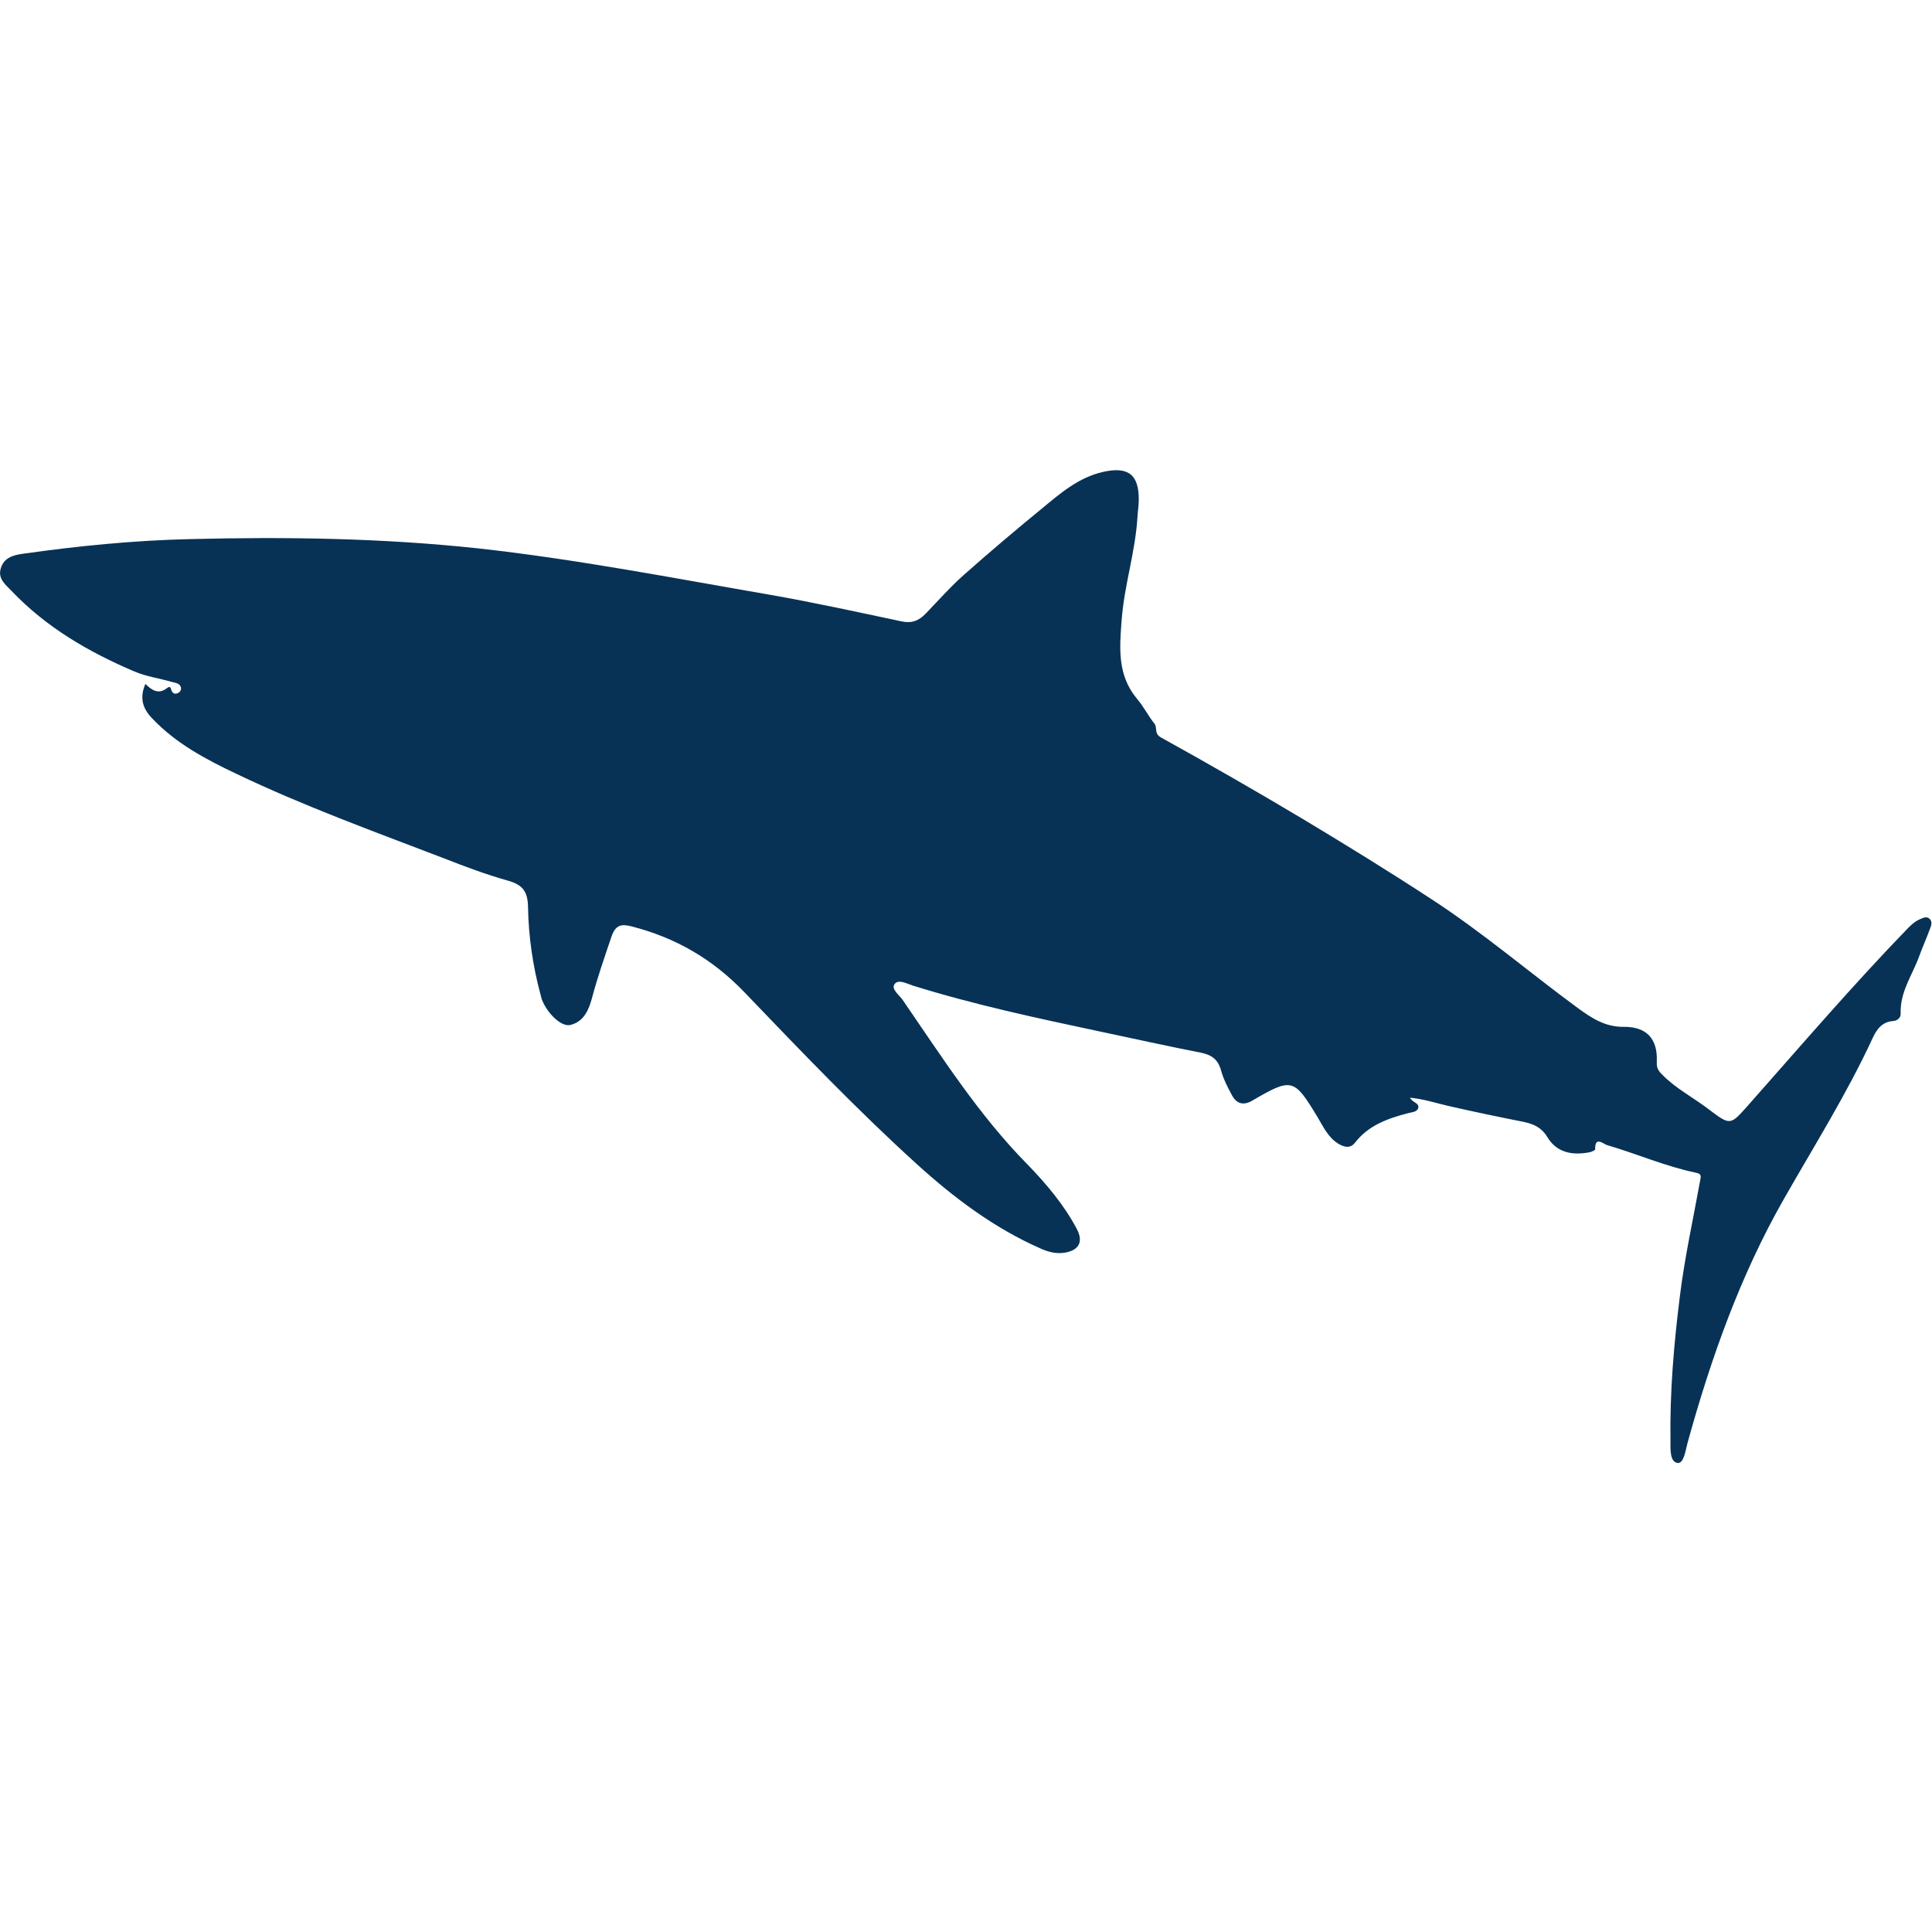 <?xml version="1.0" encoding="utf-8"?>
<!-- Generator: Adobe Illustrator 22.0.0, SVG Export Plug-In . SVG Version: 6.00 Build 0)  -->
<svg version="1.1" id="Layer_1" xmlns="http://www.w3.org/2000/svg" xmlns:xlink="http://www.w3.org/1999/xlink" x="0px" y="0px"
	 viewBox="0 0 733.6 733.6" style="enable-background:new 0 0 733.6 733.6;" xml:space="preserve">
<style type="text/css">
	.st0{fill:#073256;}
</style>
<g>
	<path class="st0" d="M55.2,259.7c-2.2,5.1-1.2,9.2,2.6,13.1c9,9.5,20.3,15.5,31.9,21c25.7,12.3,52.5,22,79.1,32.2
		c7.9,3.1,15.9,6.1,24.1,8.4c5.6,1.6,7.5,4.1,7.6,10.1c0.2,11.1,1.8,22.2,4.7,33c0.2,0.6,0.3,1.3,0.5,1.9c2,5.3,7.4,10.6,10.8,9.8
		c5.2-1.2,7.1-5.8,8.3-10.3c2.1-7.9,4.8-15.6,7.4-23.3c1.6-4.6,3.9-4.8,7.8-3.8c16.6,4.3,30.5,12.3,42.7,25
		c21.3,22.2,42.6,44.5,65.4,65.2c14.2,12.9,29.5,24.4,47.3,32.2c3,1.3,6,2,9.2,1.4c5.3-1,6.8-4.3,4.2-9.1
		c-4.9-9.2-11.7-17.2-18.8-24.5c-18.5-18.8-32.5-40.9-47.3-62.4c-1.3-1.8-4.3-4-3.1-5.8c1.4-2.2,4.7-0.3,6.9,0.4
		c23.4,7.3,47.3,12.4,71.3,17.5c12.7,2.7,25.4,5.5,38.1,8c4,0.8,6.5,2.4,7.7,6.6c0.9,3.3,2.5,6.5,4.2,9.6c1.8,3.3,4.4,4,7.9,1.9
		c14.9-8.7,15.7-8.3,24.6,6.4c2.2,3.7,4,7.7,7.9,10.1c2.2,1.3,4.5,1.9,6.3-0.4c5.1-6.6,12.4-9.2,20.1-11.2c1.4-0.4,3.4-0.4,3.9-1.9
		c0.6-2-2.2-2.1-3.1-4c5.1,0.5,9.7,2,14.4,3.1c9.6,2.2,19.2,4.2,28.8,6.1c3.8,0.8,6.8,2.2,8.9,5.7c3.6,6,9.4,7,15.7,5.9
		c0.9-0.1,2.5-0.8,2.5-1.2c-0.1-5.1,3-2.1,4.5-1.6c11.3,3.3,22.2,8.1,33.8,10.5c2.5,0.5,1.7,1.8,1.5,3.3
		c-2.6,14.4-5.8,28.8-7.6,43.3c-2.3,18.3-3.9,36.8-3.6,55.3c0,3-0.3,7.9,2.7,8.3c2.4,0.3,3-4.8,3.8-7.7c8.9-32.2,20-63.5,36.6-92.6
		c11.5-20.2,23.9-39.9,33.7-61.1c1.5-3.2,3.5-6.1,7.7-6.4c1.6-0.1,3-1.2,2.9-2.9c-0.3-8.1,4.4-14.5,7-21.6c1.3-3.6,2.9-7.1,4.2-10.7
		c0.5-1.2,0.9-2.7-0.3-3.7c-1.2-1-2.5-0.2-3.7,0.3c-1.7,0.7-3.1,2-4.4,3.3c-21.1,21.8-40.8,44.8-60.9,67.5
		c-6.5,7.3-6.6,7.5-14.4,1.6c-5.9-4.6-12.7-8-18-13.4c-1.4-1.4-2.2-2.4-2.1-4.9c0.4-8.8-3.9-13.4-12.6-13.3
		c-6.9,0.1-12.1-3.3-17.2-7c-18.8-13.8-36.5-29-56.1-41.7c-15.9-10.4-32-20.3-48.3-30.1c-17.9-10.7-35.9-21-54.1-31.1
		c-2.7-1.5-1.2-3.7-2.5-5.3c-2.4-3-4.1-6.5-6.6-9.4c-7.5-9-6.6-19.3-5.8-29.9c1-13.2,5.2-25.8,6-39c0.1-2.2,0.5-4.3,0.5-6.5
		c0.1-9.7-4-12.9-13.6-10.7c-9.3,2.1-16.3,8.2-23.3,14c-9.9,8.1-19.7,16.4-29.3,24.9c-5.2,4.6-9.9,9.9-14.7,14.9
		c-2.7,2.8-5.5,3.8-9.4,2.9c-16.5-3.5-32.9-7.1-49.4-10c-37.1-6.4-74-13.6-111.4-17.7c-36.4-3.9-72.8-4.4-109.2-3.5
		c-21.3,0.5-42.5,2.6-63.6,5.6c-3.6,0.5-7,1.5-8.2,5.5c-1.2,3.9,1.7,6.1,4,8.5c13.2,13.9,29.4,23.3,46.8,30.7
		c4.5,1.9,9.6,2.6,14.4,4c1.2,0.3,2.8,0.5,3.2,2c0.2,0.9-0.3,1.7-1,2.1c-1.7,0.8-2.4-0.1-2.8-1.6c-0.3-0.9-0.9-0.7-1.5-0.2
		C60.1,263.8,57.7,262.1,55.2,259.7z"/>
</g>
</svg>
